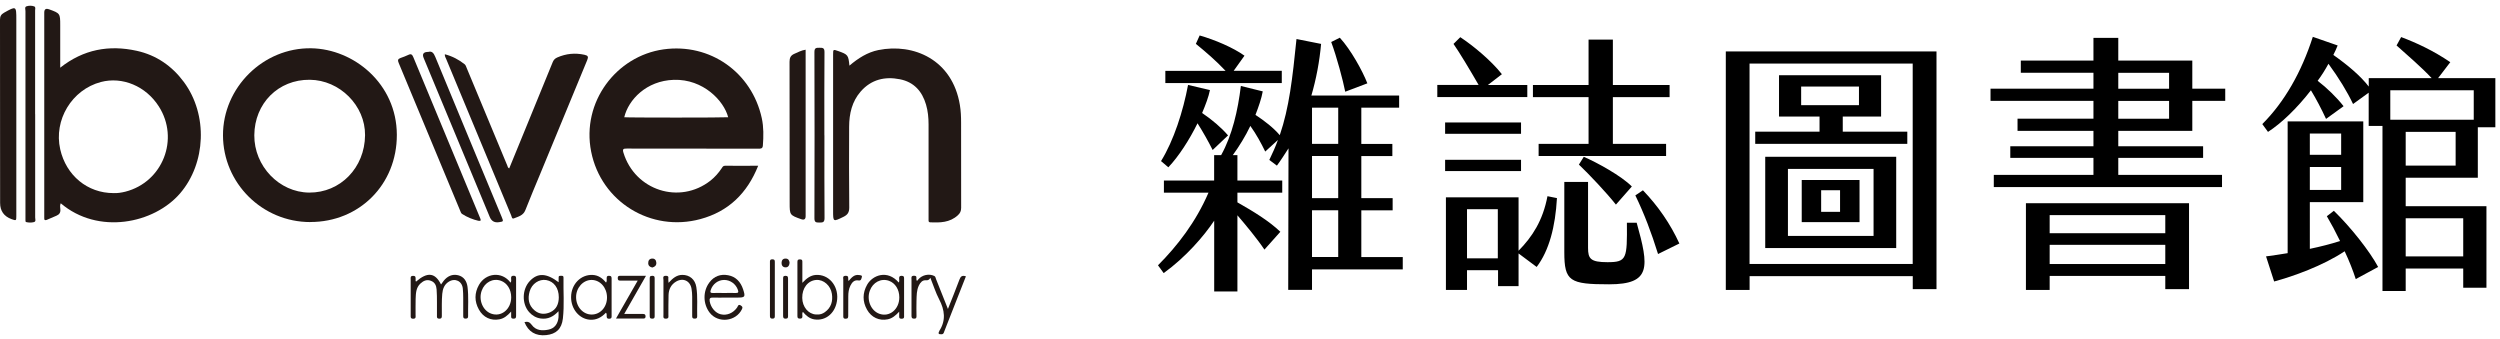 <svg width="435" height="59" viewBox="0 0 435 59" fill="none" xmlns="http://www.w3.org/2000/svg">
<path d="M131.92 28.85C130.01 33.64 126.75 36.8 121.87 38.12C113.28 40.45 104.59 35.12 102.86 26.38C101.15 17.74 107.25 9.74 115.46 8.59C123.55 7.46 130.81 12.59 132.55 20.56C132.89 22.13 132.86 23.72 132.74 25.32C132.7 25.87 132.39 25.87 131.97 25.87C124.33 25.87 116.7 25.87 109.06 25.85C108.47 25.85 108.28 25.92 108.48 26.57C110.49 33.14 118.25 35.64 123.62 31.43C124.39 30.82 125.03 30.09 125.58 29.27C125.72 29.06 125.82 28.83 126.16 28.84C128.04 28.86 129.91 28.84 131.92 28.84V28.85ZM126.7 20.4C125.98 17.56 122.37 13.73 117.25 13.89C112.44 14.04 109.34 17.38 108.62 20.4C109.21 20.48 126.02 20.48 126.7 20.4Z" fill="#221815"/>
<path d="M10.569 35.37C10.409 35.71 10.46 36.08 10.499 36.42C10.559 36.99 10.319 37.32 9.83 37.53C9.26 37.77 8.7 38.03 8.13 38.26C7.85 38.37 7.67 38.3 7.7 37.95C7.71 37.81 7.7 37.66 7.7 37.52C7.7 25.74 7.7 13.97 7.7 2.19C7.7 1.616 7.966 1.423 8.5 1.61C8.5 1.61 8.55 1.62 8.57 1.63C10.45 2.31 10.479 2.37 10.479 4.36C10.479 6.52 10.479 8.69 10.479 10.85V11.78C14.52 8.58 18.98 7.78 23.79 8.84C27.189 9.59 29.91 11.46 31.989 14.26C36.23 19.98 35.819 28.42 31.349 33.63C26.79 38.94 17.059 40.9 10.569 35.37ZM19.779 33.6C20.38 33.63 21.099 33.53 21.82 33.35C28.32 31.68 31.259 24.17 27.63 18.51C25.38 14.99 21.309 13.28 17.549 14.27C12.499 15.61 9.32 20.87 10.479 25.98C11.509 30.52 15.21 33.61 19.77 33.6H19.779Z" fill="#221815"/>
<path d="M54 38.64C45.62 38.64 38.83 31.87 38.8 23.56C38.77 15.24 45.8 8.27 54.15 8.4C61.57 8.52 69.02 14.57 69.05 23.44C69.08 32.1 62.52 38.64 54 38.63V38.64ZM44.25 23.53C44.21 28.9 48.58 33.47 53.8 33.51C59.22 33.55 63.47 29.19 63.52 23.53C63.57 18.38 59.12 13.92 53.89 13.88C48.43 13.83 44.29 17.98 44.25 23.53Z" fill="#221815"/>
<path d="M147.8 11.42C149.34 10.12 150.93 9.1 152.84 8.71C158.94 7.48 165.72 10.34 167.02 18.28C167.19 19.29 167.23 20.31 167.23 21.33C167.23 26.28 167.22 31.23 167.24 36.17C167.24 36.73 167.06 37.1 166.66 37.46C165.26 38.74 163.57 38.76 161.83 38.68C161.6 38.67 161.57 38.51 161.57 38.34C161.57 38.08 161.57 37.82 161.57 37.56C161.57 32.26 161.57 26.95 161.57 21.65C161.57 20.48 161.46 19.32 161.13 18.2C160.45 15.88 159.02 14.27 156.58 13.79C153.96 13.27 151.61 13.83 149.78 15.9C148.24 17.65 147.76 19.79 147.75 22.05C147.73 26.74 147.72 31.42 147.77 36.11C147.77 36.96 147.48 37.38 146.76 37.73C144.96 38.61 144.96 38.63 144.96 36.69C144.96 27.63 144.96 18.56 144.96 9.5C144.96 8.57 144.96 8.57 145.87 8.89C147.55 9.49 147.62 9.58 147.8 11.43V11.42Z" fill="#221815"/>
<path d="M88.6 29.31C89.67 26.71 90.73 24.1 91.8 21.5C93.26 17.95 94.72 14.4 96.16 10.84C96.32 10.43 96.56 10.18 96.96 10C98.49 9.33 100.05 9.17 101.69 9.53C102.32 9.67 102.42 9.87 102.17 10.47C99.43 17.06 96.72 23.66 94 30.25C93.13 32.35 92.24 34.45 91.41 36.57C91.04 37.51 90.18 37.69 89.41 38C89.06 38.14 89.04 37.7 88.95 37.49C87.54 34.12 86.15 30.75 84.75 27.38C82.38 21.69 80.02 16 77.65 10.3C77.55 10.05 77.37 9.81 77.4 9.44C78.71 9.78 79.84 10.38 80.86 11.19C81.04 11.34 81.12 11.64 81.22 11.87C83.57 17.52 85.91 23.16 88.27 28.81C88.34 28.98 88.35 29.19 88.6 29.3V29.31Z" fill="#221815"/>
<path d="M2.84 19.95C2.84 25.82 2.84 31.7 2.84 37.57C2.84 38.41 2.82 38.42 2.01 38.13C0.683 37.643 0.02 36.706 0.02 35.32C0.02 24.69 0.02 14.06 0 3.43C0 2.82 0.2 2.5 0.71 2.21C2.82 1.03 2.84 1.02 2.84 3.4V19.95Z" fill="#221815"/>
<path d="M83.28 38.43C82.26 38.19 81.29 37.8 80.41 37.23C80.22 37.11 80.17 36.89 80.08 36.69C76.51 28.11 72.95 19.53 69.37 10.95C69.18 10.5 69.21 10.26 69.69 10.09C70.16 9.93 70.63 9.75 71.07 9.54C71.55 9.31 71.73 9.51 71.91 9.93C75.67 19 79.43 28.06 83.2 37.12C83.33 37.43 83.45 37.73 83.58 38.04C83.72 38.37 83.62 38.49 83.27 38.41L83.28 38.43Z" fill="#221815"/>
<path d="M140.18 8.66V9.38C140.18 18.79 140.18 28.2 140.18 37.61C140.18 38.143 139.923 38.32 139.41 38.14C137.41 37.43 137.4 37.41 137.4 35.28C137.4 27.1 137.4 18.93 137.38 10.75C137.38 10.06 137.58 9.64 138.2 9.37C138.83 9.1 139.43 8.76 140.17 8.65L140.18 8.66Z" fill="#221815"/>
<path d="M6.12 19.87C6.12 25.86 6.12 31.86 6.12 37.85C6.12 38.13 6.31 38.55 5.89 38.65C5.46 38.76 4.99 38.75 4.55 38.64C4.43 38.61 4.43 38.45 4.43 38.33C4.43 38.16 4.43 38 4.43 37.83C4.43 25.86 4.43 13.9 4.43 1.93C4.43 1.65 4.25 1.22 4.61 1.1C5.03 0.96 5.52 0.96 5.94 1.11C6.25 1.22 6.11 1.57 6.11 1.81C6.11 7.83 6.11 13.85 6.11 19.86L6.12 19.87Z" fill="#221815"/>
<path d="M74.52 9.03C75.16 8.85 75.46 9.22 75.74 9.9C79.57 19.19 83.44 28.47 87.3 37.76C87.62 38.54 87.62 38.54 86.83 38.66C86.057 38.78 85.52 38.48 85.22 37.76C81.39 28.54 77.55 19.32 73.72 10.1C73.42 9.387 73.69 9.03 74.53 9.03H74.52Z" fill="#221815"/>
<path d="M143.45 23.55C143.45 28.35 143.43 33.16 143.47 37.96C143.47 38.75 143.09 38.72 142.57 38.72C142.07 38.72 141.71 38.74 141.71 38C141.74 28.35 141.74 18.69 141.71 9.04C141.71 8.32 142.03 8.31 142.56 8.31C143.11 8.31 143.47 8.29 143.46 9.07C143.42 13.9 143.44 18.72 143.44 23.55H143.45Z" fill="#221815"/>
<path d="M91.27 56.04C91.82 55.91 92.16 56.04 92.501 56.5C93.24 57.54 94.35 57.58 95.46 57.35C96.471 57.14 97.061 56.38 97.18 55.25C97.221 54.93 97.18 54.6 97.18 54.15C96.3 55.1 95.32 55.59 94.091 55.42C93.281 55.31 92.611 54.91 92.07 54.31C90.77 52.85 90.831 50.33 92.191 48.89C93.561 47.45 95.07 47.5 97.201 49.11C97.201 48.81 97.21 48.56 97.201 48.3C97.18 47.96 97.41 48 97.63 47.99C97.85 47.99 98.061 47.97 98.05 48.3C98.001 50.68 98.21 53.06 97.941 55.43C97.731 57.24 96.76 58.13 95.04 58.31C93.221 58.5 91.921 57.74 91.251 56.03L91.27 56.04ZM97.231 51.73C97.231 50.13 96.4 48.97 95.05 48.73C93.811 48.52 92.531 49.36 92.15 50.73C91.811 51.95 91.96 53.1 92.981 53.98C93.8 54.69 94.76 54.76 95.721 54.34C96.82 53.85 97.221 52.89 97.231 51.73Z" fill="#221815"/>
<path d="M161.89 48.33C161.67 48.72 161.45 48.8 161.07 48.77C160.5 48.72 160.13 49.17 159.89 49.66C159.48 50.5 159.5 51.41 159.47 52.31C159.44 53.19 159.46 54.07 159.47 54.95C159.47 55.23 159.47 55.45 159.07 55.45C158.67 55.45 158.6 55.28 158.6 54.93C158.61 52.84 158.6 50.75 158.6 48.65C158.6 48.35 158.47 47.98 159.04 47.98C159.64 47.98 159.4 48.39 159.46 48.67C159.46 48.72 159.48 48.76 159.48 48.81C159.68 48.89 159.71 48.7 159.79 48.61C160.46 47.83 161.66 47.57 162.57 48.02C162.79 48.13 162.79 48.37 162.87 48.56C163.55 50.25 164.22 51.94 164.94 53.76C165.64 51.98 166.33 50.32 166.95 48.63C167.16 48.06 167.44 47.88 168.07 48.08C167.63 49.2 167.19 50.32 166.75 51.43C165.93 53.5 165.12 55.58 164.31 57.65C164.22 57.89 164.19 58.15 163.83 58.16C163.42 58.17 163.15 58.13 163.43 57.63C163.44 57.61 163.43 57.58 163.45 57.56C164.62 55.73 164.38 53.95 163.42 52.1C162.81 50.94 162.42 49.66 161.88 48.33H161.89Z" fill="#221815"/>
<path d="M72.39 49C74.37 47.28 75.7 47.42 76.74 49.5C76.9 49.28 77.04 49.06 77.2 48.86C77.85 48.05 78.69 47.65 79.71 47.89C80.74 48.14 81.22 48.95 81.35 49.92C81.56 51.62 81.42 53.34 81.45 55.05C81.45 55.38 81.28 55.43 81 55.44C80.68 55.44 80.6 55.29 80.6 55C80.6 53.93 80.6 52.86 80.6 51.79C80.6 51.27 80.58 50.74 80.53 50.22C80.41 48.92 79.19 48.32 78.08 49.02C77.31 49.5 77.03 50.27 76.95 51.14C76.84 52.37 76.89 53.61 76.88 54.85C76.88 55.17 76.91 55.46 76.42 55.45C75.96 55.43 76.03 55.13 76.03 54.86C76 53.36 76.08 51.86 75.97 50.37C75.92 49.68 75.67 49.12 74.98 48.86C74.27 48.58 73.68 48.85 73.16 49.33C72.36 50.07 72.36 51.07 72.32 52.04C72.29 52.97 72.32 53.9 72.31 54.82C72.31 55.11 72.42 55.45 71.9 55.46C71.39 55.46 71.46 55.14 71.46 54.84C71.46 52.77 71.46 50.7 71.46 48.63C71.46 48.34 71.36 48 71.88 48C72.39 48 72.3 48.31 72.32 48.61C72.32 48.75 72.27 48.9 72.4 49.01L72.39 49Z" fill="#221815"/>
<path d="M139.61 49.21C140.34 48.44 141.01 47.91 141.95 47.84C144.14 47.69 145.86 49.63 145.67 52.04C145.48 54.37 143.74 55.91 141.67 55.57C140.83 55.43 140.24 54.9 139.7 54.26C139.54 54.52 139.61 54.76 139.62 54.98C139.63 55.31 139.54 55.44 139.18 55.44C138.82 55.44 138.75 55.29 138.75 54.97C138.75 51.84 138.75 48.7 138.75 45.57C138.75 45.23 138.86 45.13 139.2 45.13C139.58 45.13 139.62 45.31 139.61 45.61C139.6 46.75 139.61 47.89 139.61 49.21ZM142.24 54.72C142.68 54.75 143.13 54.6 143.52 54.32C144.63 53.53 144.94 52.41 144.75 51.13C144.54 49.7 143.31 48.62 142.04 48.71C140.58 48.81 139.56 50.11 139.59 51.84C139.61 53.4 140.65 54.65 141.98 54.72C142.05 54.72 142.12 54.72 142.24 54.72Z" fill="#221815"/>
<path d="M88.93 54.22C88.28 54.94 87.69 55.41 86.91 55.56C85.43 55.85 84.08 55.24 83.32 53.85C82.54 52.44 82.54 50.99 83.34 49.57C84.51 47.5 87.32 47.14 88.84 49.18C89.01 48.93 88.94 48.68 88.93 48.44C88.91 48.11 89.02 47.98 89.37 47.98C89.73 47.98 89.8 48.13 89.8 48.45C89.8 50.61 89.79 52.78 89.8 54.94C89.8 55.29 89.74 55.45 89.34 55.45C88.94 55.45 88.93 55.24 88.94 54.95C88.94 54.77 88.94 54.58 88.94 54.22H88.93ZM88.95 51.73C88.95 50.36 88.24 49.24 87.15 48.85C85.77 48.36 84.34 49.11 83.81 50.59C83.24 52.19 84 54.04 85.46 54.57C87.22 55.22 88.95 53.81 88.95 51.72V51.73Z" fill="#221815"/>
<path d="M156.46 54.23C155.82 54.92 155.24 55.4 154.47 55.56C153 55.86 151.63 55.25 150.86 53.88C150.06 52.45 150.07 50.98 150.88 49.54C151.83 47.86 154.43 46.88 156.38 49.16C156.53 48.94 156.45 48.7 156.45 48.48C156.45 48.18 156.47 48 156.86 47.99C157.27 47.99 157.32 48.17 157.31 48.5C157.31 50.62 157.31 52.73 157.31 54.85C157.31 55.15 157.39 55.46 156.88 55.46C156.36 55.46 156.47 55.14 156.46 54.84C156.46 54.7 156.46 54.56 156.46 54.23ZM156.48 51.74C156.48 50.37 155.77 49.25 154.68 48.86C153.3 48.37 151.87 49.12 151.34 50.6C150.77 52.2 151.53 54.05 152.99 54.59C154.76 55.24 156.48 53.83 156.48 51.75V51.74Z" fill="#221815"/>
<path d="M126.42 51.78C125.64 51.78 124.85 51.81 124.07 51.78C123.55 51.75 123.4 51.95 123.49 52.44C123.68 53.52 124.48 54.47 125.42 54.69C126.48 54.94 127.58 54.48 128.26 53.5C128.41 53.29 128.45 52.85 128.91 53.16C129.17 53.34 129.26 53.46 129.11 53.78C128.07 55.96 124.94 56.31 123.47 54.39C122.31 52.86 122.29 50.67 123.43 49.15C124.25 48.05 125.38 47.65 126.69 47.89C128.06 48.14 128.88 49.07 129.3 50.34C129.74 51.68 129.64 51.78 128.27 51.78C127.65 51.78 127.03 51.78 126.42 51.78ZM126.03 50.98C126.7 50.98 127.36 50.96 128.02 50.98C128.48 51 128.53 50.82 128.39 50.43C128.04 49.42 127.08 48.71 126.01 48.71C124.94 48.71 124.01 49.42 123.67 50.46C123.55 50.83 123.6 50.99 124.02 50.98C124.68 50.96 125.35 50.98 126.01 50.98H126.03Z" fill="#221815"/>
<path d="M105.45 49.17C105.62 48.93 105.56 48.73 105.56 48.55C105.57 48.27 105.51 47.99 105.97 47.99C106.39 47.99 106.42 48.2 106.42 48.52C106.42 50.63 106.42 52.75 106.42 54.87C106.42 55.15 106.48 55.44 106.02 55.46C105.53 55.48 105.56 55.18 105.56 54.86C105.56 54.72 105.59 54.57 105.43 54.41C104.68 55.21 103.77 55.72 102.63 55.63C100.79 55.49 99.35 53.76 99.37 51.69C99.38 49.45 101.07 47.73 103.14 47.84C104.11 47.89 104.82 48.4 105.45 49.17ZM102.93 48.71C101.45 48.71 100.22 50.09 100.24 51.73C100.25 53.4 101.46 54.73 102.95 54.73C104.47 54.73 105.64 53.41 105.62 51.72C105.6 50.03 104.42 48.71 102.93 48.71Z" fill="#221815"/>
<path d="M116.35 49.19C117.06 48.42 117.73 47.84 118.71 47.83C119.99 47.82 120.95 48.61 121.16 49.94C121.43 51.64 121.26 53.35 121.31 55.06C121.31 55.4 121.13 55.44 120.86 55.44C120.56 55.44 120.44 55.34 120.44 55.03C120.45 53.89 120.45 52.75 120.44 51.61C120.44 51.16 120.4 50.71 120.33 50.27C120.12 48.87 118.85 48.27 117.63 49C116.76 49.52 116.36 50.34 116.33 51.32C116.29 52.48 116.31 53.65 116.3 54.81C116.3 55.1 116.41 55.43 115.89 55.45C115.32 55.47 115.44 55.09 115.44 54.79C115.44 52.77 115.43 50.75 115.44 48.73C115.44 48.44 115.22 47.98 115.87 47.99C116.52 47.99 116.22 48.46 116.29 48.75C116.31 48.84 116.31 48.94 116.32 49.19H116.35Z" fill="#221815"/>
<path d="M110.96 48.83C109.91 48.83 108.99 48.83 108.06 48.83C107.76 48.83 107.5 48.85 107.49 48.41C107.48 47.96 107.74 47.99 108.04 47.99C109.44 47.99 110.84 47.99 112.4 47.99C111.13 50.21 109.91 52.35 108.61 54.63C109.59 54.63 110.46 54.63 111.33 54.63C111.52 54.63 111.71 54.63 111.9 54.63C112.19 54.63 112.32 54.74 112.33 55.05C112.33 55.39 112.15 55.43 111.88 55.43C110.36 55.43 108.84 55.43 107.18 55.43C108.45 53.22 109.66 51.09 110.96 48.83Z" fill="#221815"/>
<path d="M147.65 48.9C148.19 48.27 148.66 47.72 149.49 47.86C149.7 47.89 150.06 47.89 149.96 48.21C149.89 48.45 149.85 48.88 149.4 48.8C148.64 48.66 148.26 49.13 147.97 49.7C147.68 50.28 147.6 50.92 147.6 51.57C147.6 52.69 147.58 53.8 147.59 54.92C147.59 55.24 147.57 55.46 147.15 55.46C146.7 55.46 146.73 55.21 146.73 54.91C146.73 52.82 146.73 50.73 146.73 48.64C146.73 48.37 146.57 48.02 147.12 47.99C147.68 47.97 147.58 48.31 147.59 48.63C147.59 48.7 147.62 48.76 147.65 48.91V48.9Z" fill="#221815"/>
<path d="M134.82 50.31C134.82 51.83 134.82 53.35 134.82 54.87C134.82 55.16 134.85 55.44 134.41 55.44C133.98 55.44 133.97 55.2 133.97 54.89C133.97 51.82 133.97 48.76 133.97 45.69C133.97 45.4 133.93 45.13 134.38 45.12C134.89 45.12 134.81 45.44 134.82 45.74C134.82 47.26 134.82 48.78 134.82 50.3V50.31Z" fill="#221815"/>
<path d="M113.91 51.74C113.91 52.81 113.91 53.88 113.91 54.95C113.91 55.24 113.9 55.44 113.51 55.45C113.1 55.45 113.05 55.28 113.05 54.94C113.06 52.8 113.05 50.66 113.05 48.52C113.05 48.2 113.06 47.99 113.49 47.99C113.94 47.99 113.91 48.24 113.91 48.54C113.91 49.61 113.91 50.68 113.91 51.75V51.74Z" fill="#221815"/>
<path d="M136.26 51.71C136.26 50.64 136.26 49.57 136.26 48.5C136.26 48.22 136.26 48 136.66 47.99C137.08 47.99 137.12 48.19 137.12 48.52C137.12 50.66 137.12 52.8 137.12 54.94C137.12 55.22 137.12 55.44 136.72 55.45C136.3 55.46 136.26 55.24 136.26 54.92C136.26 53.85 136.26 52.78 136.26 51.71Z" fill="#221815"/>
<path d="M113.5 46.55C113.09 46.47 112.8 46.24 112.79 45.8C112.78 45.35 112.98 45.01 113.48 44.99C113.94 44.97 114.17 45.28 114.2 45.7C114.24 46.17 113.95 46.43 113.51 46.55H113.5Z" fill="#221815"/>
<path d="M137.39 45.74C137.34 46.21 137.12 46.55 136.64 46.52C136.21 46.5 135.98 46.17 135.99 45.74C136 45.29 136.22 44.97 136.73 44.99C137.2 45.01 137.35 45.35 137.39 45.74Z" fill="#221815"/>
<path d="M244.08 44.71V46.87H228.29V50.44H224.15L224.2 25.81C223.54 26.84 222.88 27.88 222.18 28.82L220.86 27.83C221.42 26.66 221.94 25.53 222.36 24.35L220.15 26.37C219.44 24.91 218.6 23.36 217.56 21.91C216.71 23.7 215.63 25.44 214.51 26.99H215.31V31.41H223.11V33.52H215.31V35.21C218.13 36.81 220.81 38.45 222.78 40.33L220.01 43.43C218.69 41.46 216.72 39.11 215.31 37.46V50.71H211.27V38.4C209.48 41.08 206.33 44.74 202.48 47.52L201.49 46.16C204.87 42.78 208.07 38.64 210.28 33.52H202.52V31.41H211.26V26.99H212.48C214.41 23.51 215.39 19.24 215.91 14.96L219.72 15.9C219.49 17.17 219.01 18.53 218.45 19.99C220.09 21.07 221.6 22.25 222.68 23.52C224.32 18.73 224.89 13.65 225.59 6.79L229.87 7.64C229.59 10.74 229.02 13.75 228.18 16.62H243.45V18.74H236.87V25.04H242.27V27.15H236.87V34.48H242.32V36.6H236.87V44.73H244.06L244.08 44.71ZM203.29 29.11L202.02 28.03C204.23 24.46 205.87 19.34 206.72 14.78L210.53 15.67C210.3 16.84 209.78 18.21 209.17 19.66C210.96 20.88 212.51 22.2 213.68 23.56L211 26.1C210.25 24.6 209.35 23 208.37 21.45C206.96 24.32 205.08 27.23 203.29 29.11ZM223.03 14.45H202.77V12.33H213.25C211.56 10.54 209.87 9.09 208.08 7.63L208.74 6.17C211.37 6.92 214.57 8.28 216.54 9.69L214.66 12.32H223.03V14.44V14.45ZM232.85 18.73H228.29V25.03H232.85V18.73ZM232.85 27.14H228.29V34.47H232.85V27.14ZM232.85 36.59H228.29V44.72H232.85V36.59ZM234.07 15.96C233.69 14.03 232.61 9.94 231.63 7.31L233.13 6.56C235.06 8.67 237.08 12.34 237.92 14.5L234.07 15.96Z" fill="black"/>
<path d="M265.74 16.89H250.09V14.78H257.28C255.73 12.1 253.99 9.19 252.91 7.64L254.09 6.47C256.3 7.93 259.4 10.47 261.33 12.91L258.89 14.79H265.75V16.9L265.74 16.89ZM251.45 23.28V21.31H264.66V23.28H251.45ZM264.66 29.77H251.45V27.8H264.66V29.77ZM269.27 34.14L270.91 34.47C270.63 39.45 269.55 43.59 267.38 46.45L264.23 44.1V49.79H260.66V47.02H255.26V50.45H251.59V34.33H264.23V43.63C266.63 41.19 268.46 38.37 269.26 34.14H269.27ZM260.62 36.4H255.26V44.95H260.62V36.4ZM276.41 16.9H266.73V14.79H276.41V6.89H280.64V14.79H290.51V16.9H280.64V25.03H289.9V27.14H267.72V25.03H276.41V16.9ZM284.78 38.75C286.94 46.46 287.32 49.47 279.99 49.47C273.13 49.47 272.19 48.95 272.19 43.88V31.66H276.32V43.13C276.32 45.01 276.74 45.62 279.7 45.62C283.08 45.62 283.13 45.01 283.08 38.76H284.77L284.78 38.75ZM275.57 27.28C277.87 28.27 282.15 30.62 283.94 32.45L281.17 35.6C279.53 33.53 276.56 30.38 274.73 28.64L275.58 27.28H275.57ZM292.21 42.37L288.5 44.2C287.33 40.44 286.1 37.2 284.55 34L285.87 33.11C288.5 35.84 290.66 38.98 292.21 42.37Z" fill="black"/>
<path d="M300.29 8.95H336.95V50.31H332.82V48.05H304.43V50.45H300.29V8.95ZM332.81 45.94V11.06H304.42V45.93H332.81V45.94ZM305.41 22.91H316.6V20.28H309.55V13.09H327.31V20.28H320.64V22.91H331.87V25.03H305.41V22.91ZM307.15 27.28H329.94V43.16H307.15V27.28ZM326 41.05V29.39H311.1V41.05H326ZM323.46 18.3V15.06H313.4V18.3H323.46ZM313.5 31.32H323.56V38.65H313.5V31.32ZM320.17 36.86V33.1H316.88V36.86H320.17Z" fill="black"/>
<path d="M368.581 22.77V25.45H383.341V27.47H368.581V30.43H386.631V32.55H346.921V30.43H364.261V27.47H349.791V25.45H364.261V22.77H351.051V20.65H364.261V17.55H346.351V15.43H364.261V12.66H351.621V10.54H364.261V6.59H368.581V10.54H381.461V15.43H387.191V17.55H381.461V22.77H368.581ZM352.511 35.36H380.891V50.31H376.761V48.01H356.641V50.45H352.511V35.36ZM356.641 40.58H376.761V37.43H356.641V40.58ZM356.641 45.94H376.761V42.6H356.641V45.94ZM368.581 15.44H377.421V12.67H368.581V15.44ZM368.581 20.66H377.421V17.56H368.581V20.66Z" fill="black"/>
<path d="M418.591 30.94V35.88H432.641V50.07H428.601V46.73H418.591V50.63H414.551V21.91H412.151V16.13L409.431 18.1C408.441 15.99 406.941 13.54 405.151 11.1C404.591 12.13 403.971 13.12 403.271 14.06C404.871 15.28 406.611 16.97 407.781 18.48L404.731 20.69C403.931 18.95 402.991 17.17 402.101 15.71C399.701 18.81 396.981 21.44 394.631 22.95L393.641 21.59C397.491 17.74 400.451 12.57 402.431 6.41L406.751 7.91C406.521 8.47 406.281 9.04 406.001 9.56C408.541 11.35 410.751 13.22 412.161 15.06V13.6H423.111C421.321 11.67 418.931 9.65 417.001 7.91L417.801 6.45C420.431 7.44 423.391 8.8 426.351 10.82L424.231 13.59H434.191V22.14H431.141V30.93H418.591V30.94ZM413.801 46.45L409.901 48.56C409.431 47.1 408.771 45.41 407.971 43.72C404.161 46.26 398.991 48.09 395.701 48.98L394.291 44.61C395.371 44.47 396.691 44.28 398.051 44.05V21.12H411.211V35.17H401.911V43.3C403.741 42.92 405.571 42.45 407.171 41.94C406.421 40.39 405.621 38.89 404.871 37.62L406.091 36.68C409.051 39.55 412.341 43.73 413.801 46.46V46.45ZM401.911 23.23V26.94H407.361V23.23H401.911ZM407.361 33.05V29.06H401.911V33.05H407.361ZM430.431 20.83V15.71H415.911V20.83H430.431ZM427.281 22.94H418.591V28.81H427.281V22.94ZM418.591 37.98V44.61H428.601V37.98H418.591Z" fill="black"/>
</svg>
